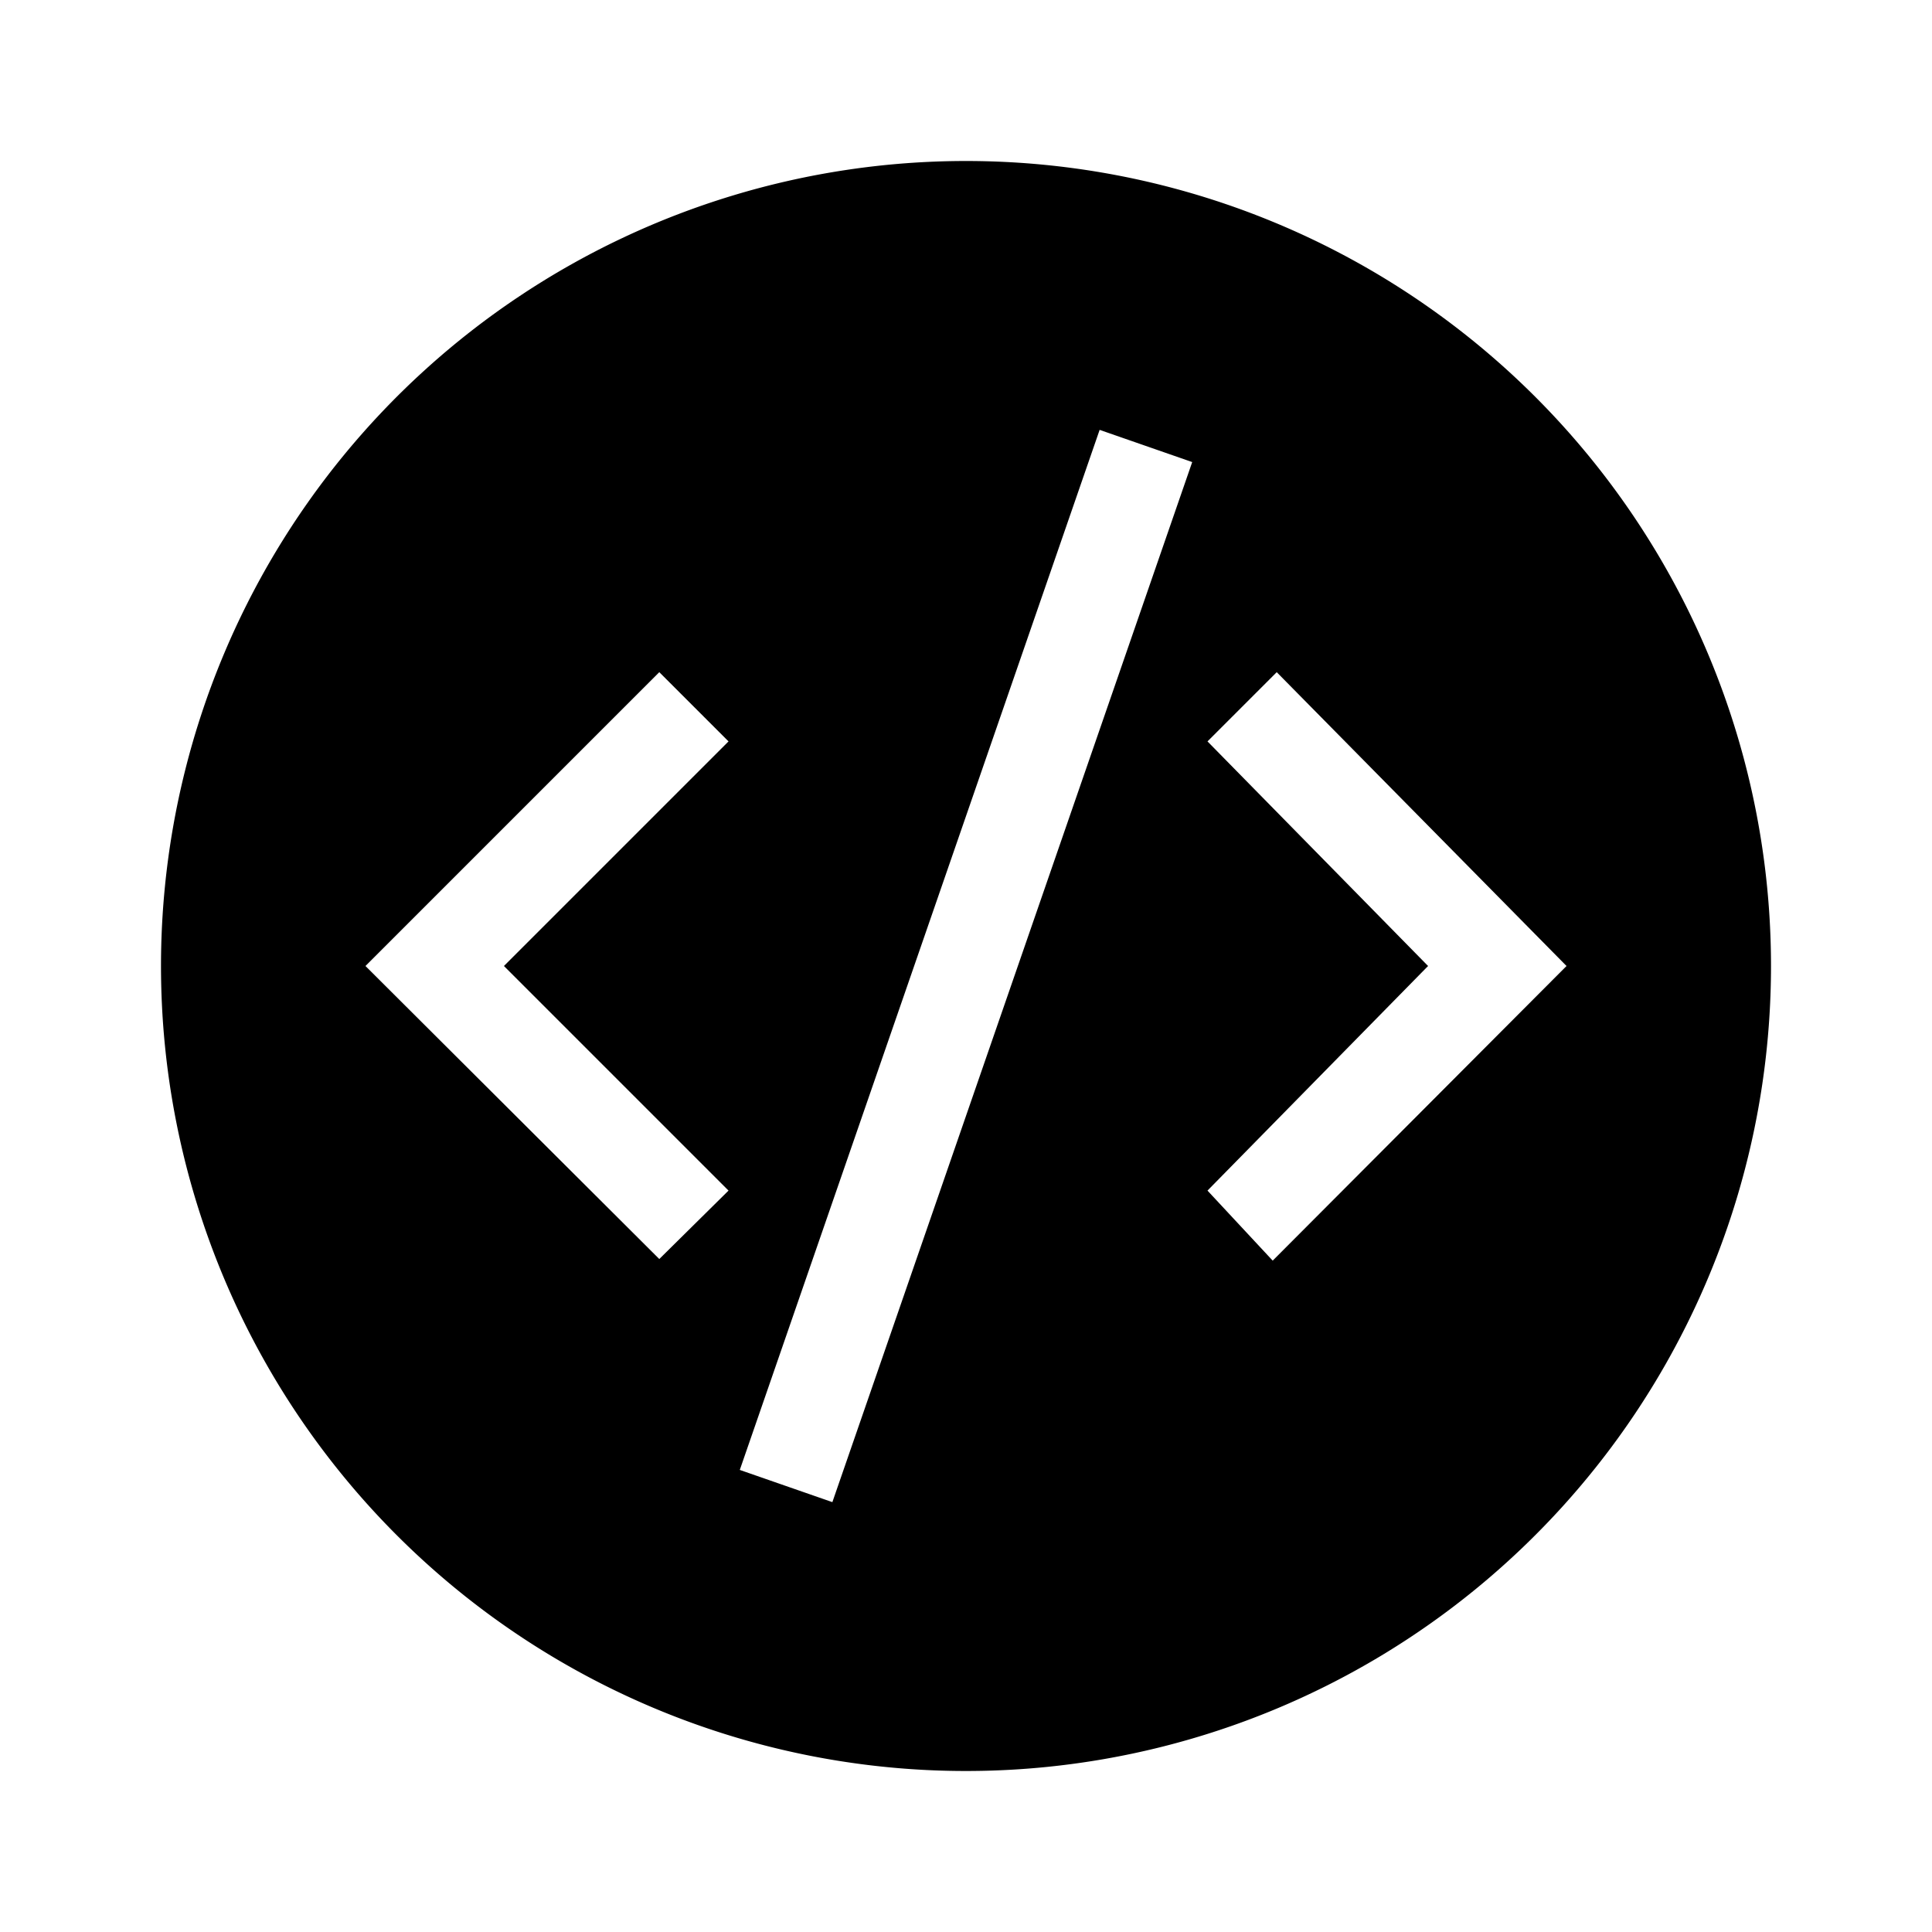 <svg id="Layer_1" data-name="Layer 1" xmlns="http://www.w3.org/2000/svg" viewBox="0 0 24 24"><title>E1X_ico_font</title><path d="M12,2A10,10,0,1,0,22,12,10,10,0,0,0,12,2ZM9.05,14.79l-.86.85L4.54,12,8.19,8.35l.86.86L6.26,12Zm1.29,3.87-1.15-.4L13.66,5.34l1.15.4Zm5.47-3L15,14.79,17.74,12,15,9.21l.86-.86L19.46,12Z"/></svg>